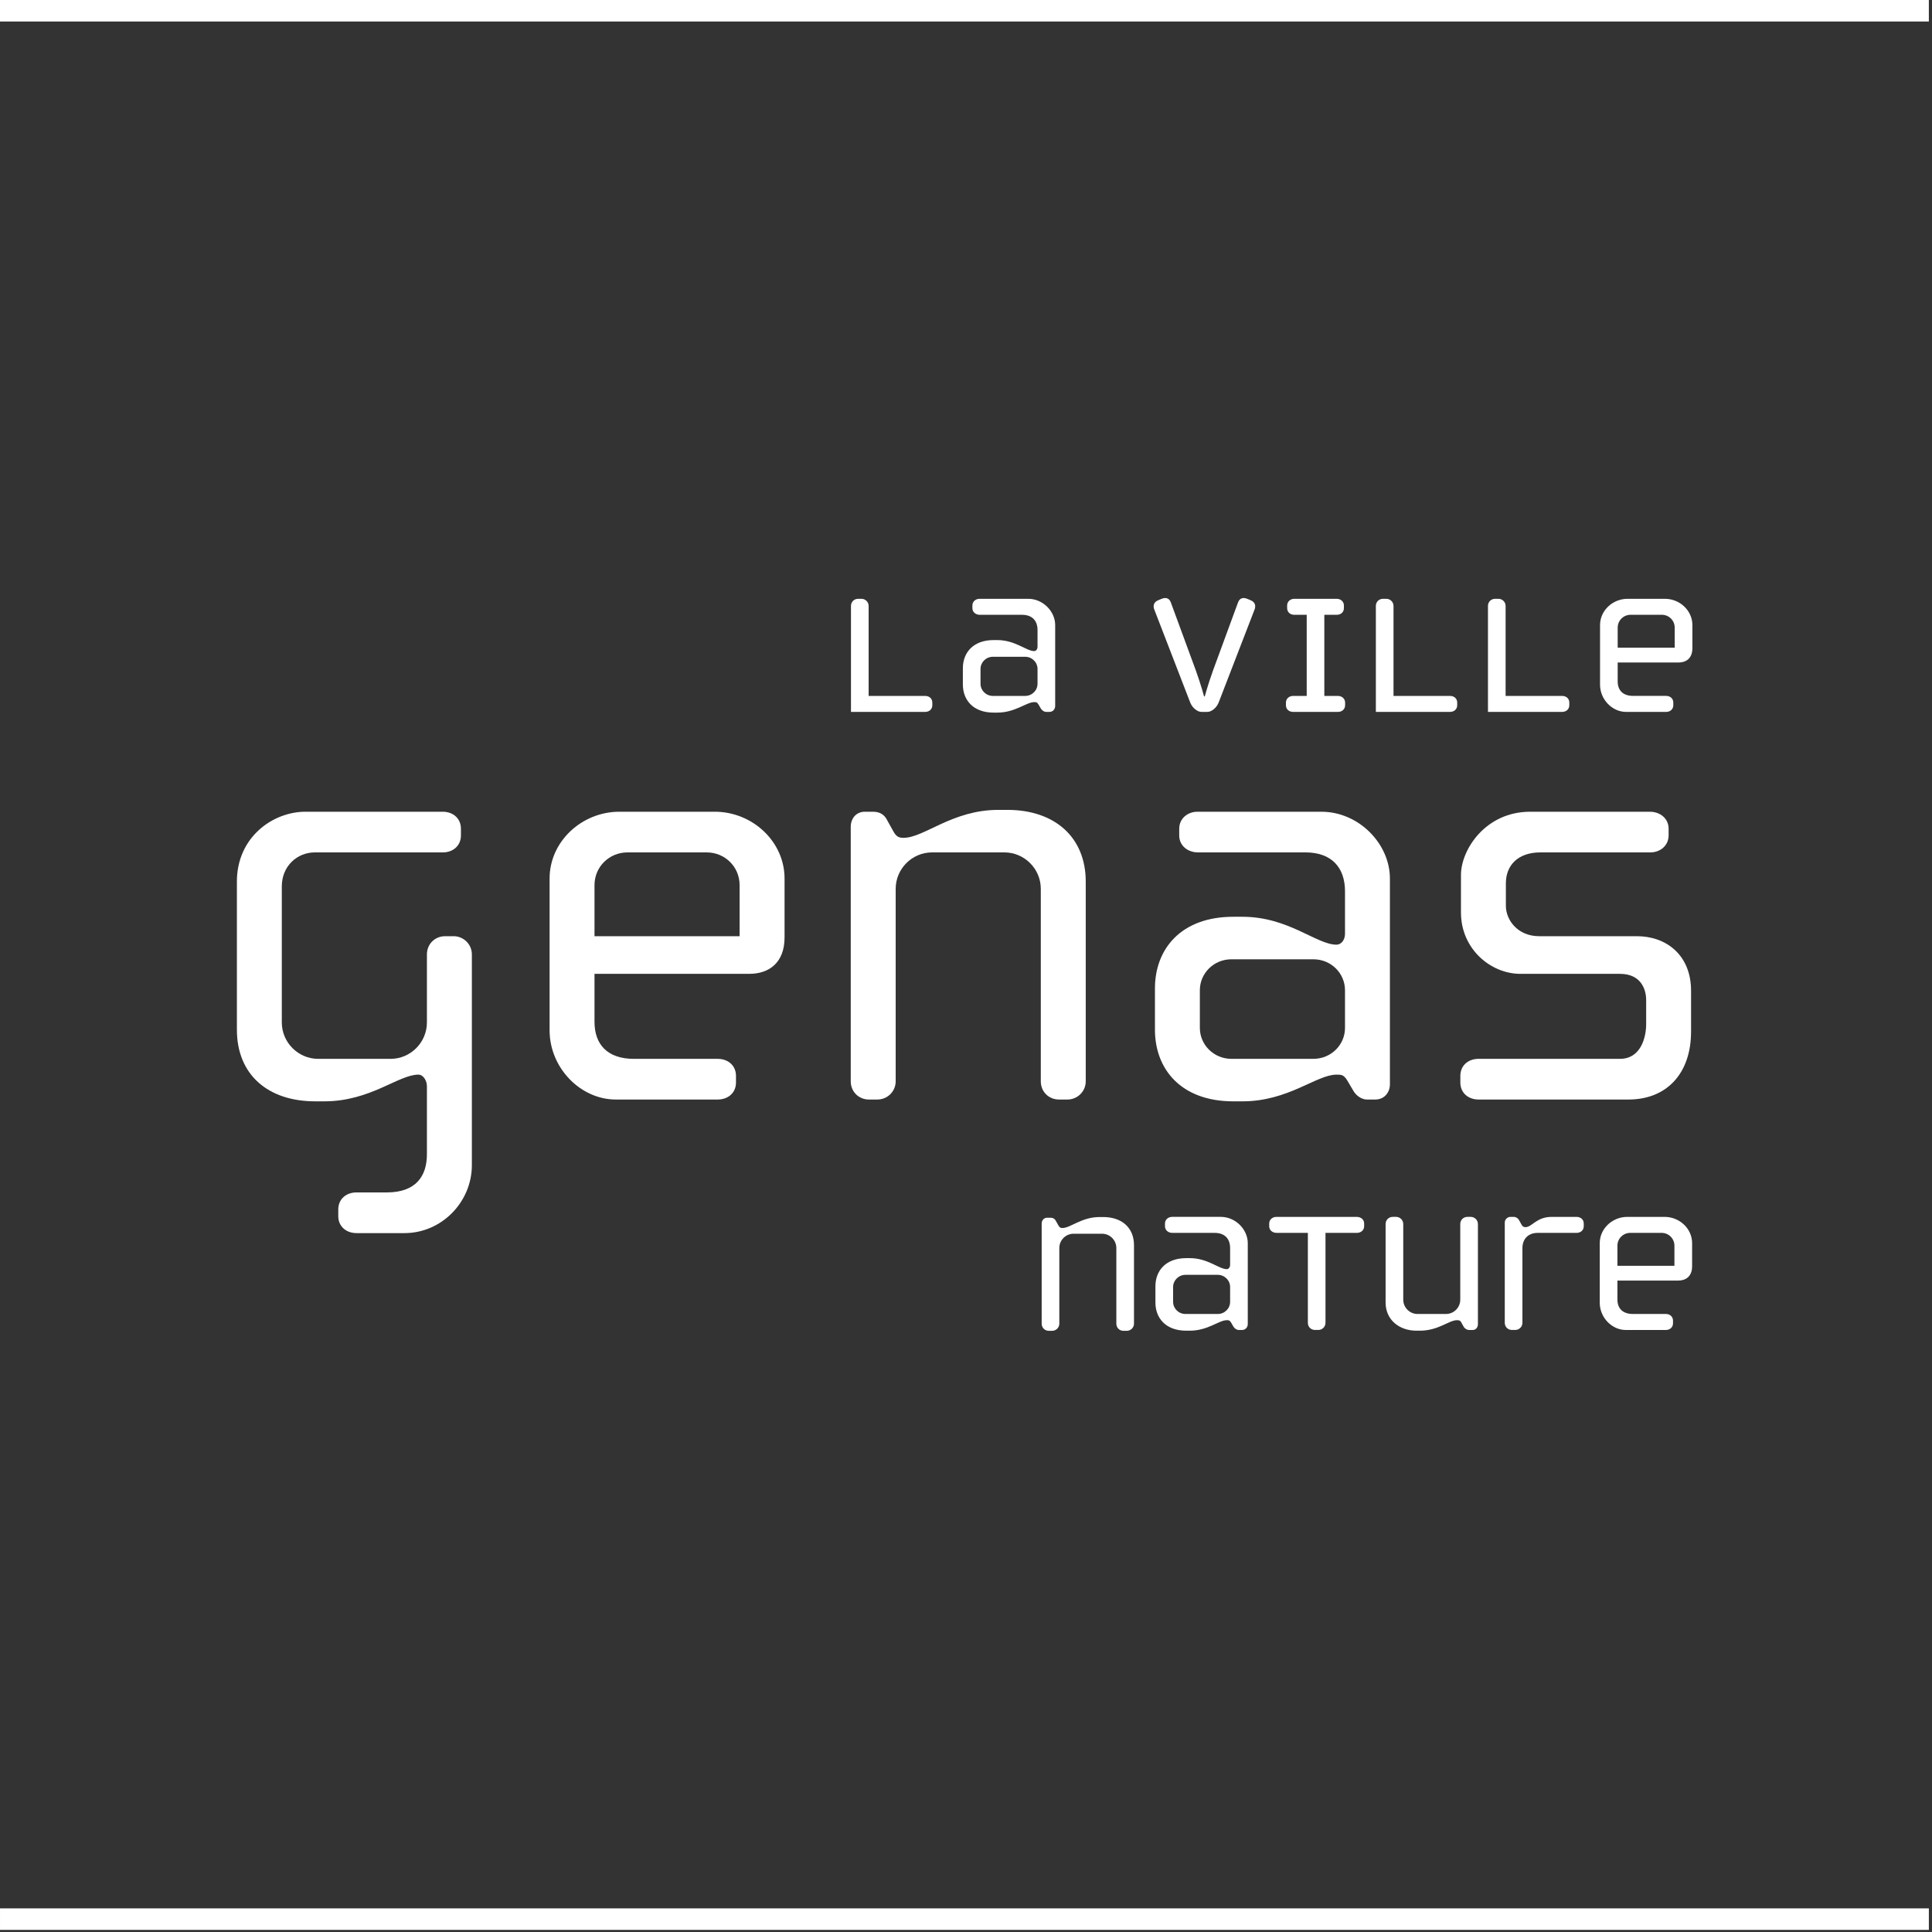 <svg width="212" height="212" viewBox="0 0 212 212" fill="none" xmlns="http://www.w3.org/2000/svg">
<rect x="0" y="0" width="212" height="212" fill="#333333" stroke="none"/>
<g clip-path="url(#clip0_496_29)">
<path d="M44.383 135.31H39.12C37.987 135.31 37.119 134.577 37.119 133.445V132.711C37.119 131.579 37.987 130.845 39.12 130.845H42.449C45.65 130.845 46.846 129.047 46.846 126.647V119.188C46.846 118.586 46.448 117.92 45.913 117.92C43.717 117.92 40.651 120.85 35.587 120.85H34.587C29.392 120.85 25.995 117.92 25.995 112.988V96.734C25.995 91.87 29.926 89.071 33.522 89.071H48.581C49.713 89.071 50.578 89.805 50.578 90.937V91.671C50.578 92.803 49.713 93.536 48.581 93.536H34.523C32.657 93.536 30.923 95 30.923 97.264V112.191C30.923 114.391 32.725 116.19 34.922 116.19H42.851C45.048 116.19 46.846 114.391 46.846 112.191V104.728C46.846 103.595 47.715 102.73 48.848 102.73H49.781C50.845 102.73 51.778 103.595 51.778 104.728V127.847C51.778 131.914 48.445 135.31 44.383 135.31Z" fill="white"/>
<path d="M82.227 106.86H65.235V112.123C65.235 114.591 66.634 116.19 69.569 116.19H78.762C79.894 116.19 80.76 116.923 80.76 118.055V118.785C80.76 119.917 79.894 120.651 78.762 120.651H67.567C63.704 120.651 60.307 117.186 60.307 113.056V96.399C60.307 92.336 63.839 89.071 67.97 89.071H78.427C82.561 89.071 86.09 92.336 86.09 96.399V102.862C86.09 105.728 84.292 106.86 82.227 106.86ZM81.158 97.133C81.158 95.067 79.496 93.536 77.562 93.536H68.835C66.901 93.536 65.235 95.067 65.235 97.133V102.73H81.158V97.133Z" fill="white"/>
<path d="M117.138 120.652H116.205C115.073 120.652 114.208 119.787 114.208 118.655V97.532C114.208 95.332 112.409 93.534 110.209 93.534H102.279C100.082 93.534 98.284 95.332 98.284 97.532V118.655C98.284 119.787 97.351 120.652 96.283 120.652H95.35C94.218 120.652 93.353 119.787 93.353 118.655V90.739C93.353 89.738 94.018 89.072 94.887 89.072H95.817C96.749 89.072 97.152 89.603 97.351 90.005L98.017 91.201C98.348 91.803 98.615 91.935 99.149 91.935C101.414 91.935 104.48 88.869 109.543 88.869H110.544C115.739 88.869 119.139 91.871 119.139 96.735V118.655C119.139 119.787 118.206 120.652 117.138 120.652Z" fill="white"/>
<path d="M150.918 120.652H149.985C149.387 120.652 148.785 120.186 148.521 119.719L147.852 118.587C147.453 117.921 147.186 117.921 146.652 117.921C144.455 117.921 141.389 120.851 136.326 120.851H135.329C129.596 120.851 126.733 117.319 126.733 112.989V108.46C126.733 104.131 129.596 100.598 135.329 100.598H136.326C141.389 100.598 144.455 103.66 146.652 103.66C147.186 103.66 147.588 103.13 147.588 102.464V97.799C147.588 95.2 146.121 93.534 143.255 93.534H131.462C130.33 93.534 129.397 92.8 129.397 91.668V90.938C129.397 89.806 130.33 89.072 131.398 89.072H144.989C149.119 89.072 152.516 92.601 152.516 96.4V118.986C152.516 119.855 151.918 120.652 150.918 120.652ZM147.588 108.66C147.588 106.794 146.054 105.263 144.12 105.263H135.126C133.196 105.263 131.661 106.794 131.661 108.66V112.79C131.661 114.656 133.196 116.187 135.126 116.187H144.12C146.054 116.187 147.588 114.656 147.588 112.79V108.66Z" fill="white"/>
<path d="M178.7 120.652H162.243C161.11 120.652 160.245 119.919 160.245 118.786V118.053C160.245 116.92 161.11 116.187 162.243 116.187H177.767C180.032 116.187 180.634 113.855 180.634 112.391V109.724C180.634 108.524 180.032 106.862 177.767 106.862H166.839C163.574 106.862 160.313 104.131 160.313 100.132V96.001C160.313 93.27 162.976 89.072 167.908 89.072H181.032C182.165 89.072 183.098 89.806 183.098 90.938V91.668C183.098 92.8 182.165 93.534 181.1 93.534H169.04C166.576 93.534 165.241 94.933 165.241 96.934V99.398C165.241 100.929 166.508 102.731 168.905 102.731H179.633C182.763 102.731 185.562 104.729 185.562 108.724V113.189C185.562 117.853 182.831 120.652 178.7 120.652Z" fill="white"/>
<path d="M123.648 146.031H123.279C122.835 146.031 122.497 145.692 122.497 145.245V136.946C122.497 136.081 121.79 135.378 120.924 135.378H117.81C116.944 135.378 116.241 136.081 116.241 136.946V145.245C116.241 145.692 115.872 146.031 115.455 146.031H115.09C114.642 146.031 114.304 145.692 114.304 145.245V134.276C114.304 133.884 114.563 133.621 114.906 133.621H115.27C115.635 133.621 115.793 133.832 115.872 133.99L116.136 134.46C116.267 134.697 116.373 134.75 116.58 134.75C117.471 134.75 118.675 133.546 120.665 133.546H121.056C123.099 133.546 124.434 134.719 124.434 136.634V145.245C124.434 145.692 124.065 146.031 123.648 146.031Z" fill="white"/>
<path d="M136.291 145.938H135.922C135.689 145.938 135.452 145.754 135.346 145.573L135.087 145.126C134.929 144.866 134.823 144.866 134.617 144.866C133.751 144.866 132.548 146.017 130.558 146.017H130.163C127.913 146.017 126.785 144.629 126.785 142.929V141.149C126.785 139.445 127.913 138.057 130.163 138.057H130.558C132.548 138.057 133.751 139.265 134.617 139.265C134.823 139.265 134.981 139.054 134.981 138.791V136.959C134.981 135.939 134.406 135.285 133.277 135.285H128.647C128.199 135.285 127.834 134.995 127.834 134.551V134.262C127.834 133.818 128.199 133.528 128.62 133.528H133.958C135.583 133.528 136.919 134.916 136.919 136.41V145.284C136.919 145.626 136.682 145.938 136.291 145.938ZM134.981 141.225C134.981 140.495 134.38 139.889 133.62 139.889H130.087C129.328 139.889 128.726 140.495 128.726 141.225V142.85C128.726 143.583 129.328 144.185 130.087 144.185H133.62C134.38 144.185 134.981 143.583 134.981 142.85V141.225Z" fill="white"/>
<path d="M148.904 135.284H145.447V145.154C145.447 145.598 145.082 145.937 144.664 145.937H144.296C143.852 145.937 143.513 145.598 143.513 145.154V135.284H140.083C139.635 135.284 139.27 134.994 139.27 134.55V134.26C139.27 133.817 139.635 133.531 140.056 133.531H148.877C149.325 133.531 149.69 133.817 149.69 134.26V134.55C149.69 134.994 149.325 135.284 148.904 135.284Z" fill="white"/>
<path d="M161.624 145.938H161.18C160.996 145.938 160.733 145.806 160.605 145.573L160.341 145.099C160.236 144.892 160.082 144.866 159.871 144.866C159.006 144.866 157.829 146.017 155.812 146.017H155.421C153.589 146.017 152.043 144.866 152.043 142.929V134.314C152.043 133.87 152.385 133.528 152.829 133.528H153.194C153.612 133.528 153.98 133.87 153.98 134.314V142.613C153.98 143.478 154.687 144.185 155.553 144.185H158.667C159.529 144.185 160.236 143.478 160.236 142.613V134.314C160.236 133.87 160.578 133.528 161.022 133.528H161.387C161.805 133.528 162.173 133.87 162.173 134.314V145.31C162.173 145.648 161.94 145.938 161.624 145.938Z" fill="white"/>
<path d="M173 135.284H168.735C167.711 135.284 167.057 135.938 167.057 136.958V145.154C167.057 145.598 166.692 145.937 166.274 145.937H165.906C165.462 145.937 165.12 145.598 165.12 145.154V134.159C165.12 133.764 165.462 133.531 165.722 133.531H166.116C166.35 133.531 166.587 133.685 166.692 133.896L166.952 134.366C167.031 134.497 167.11 134.655 167.399 134.655C168.106 134.655 168.603 133.531 170.251 133.531H173C173.444 133.531 173.787 133.817 173.787 134.26V134.55C173.787 134.994 173.444 135.284 173 135.284Z" fill="white"/>
<path d="M184.157 140.519H177.48V142.588C177.48 143.555 178.033 144.183 179.184 144.183H182.795C183.239 144.183 183.581 144.473 183.581 144.917V145.206C183.581 145.65 183.239 145.94 182.795 145.94H178.398C176.878 145.94 175.542 144.578 175.542 142.953V136.411C175.542 134.813 176.931 133.53 178.556 133.53H182.663C184.289 133.53 185.677 134.813 185.677 136.411V138.947C185.677 140.075 184.969 140.519 184.157 140.519ZM183.736 136.697C183.736 135.885 183.085 135.283 182.325 135.283H178.894C178.134 135.283 177.48 135.885 177.48 136.697V138.894H183.736V136.697Z" fill="white"/>
<path d="M101.519 78.117H93.378V66.493C93.378 66.049 93.717 65.707 94.161 65.707H94.529C94.947 65.707 95.316 66.049 95.316 66.493V76.364H101.519C101.963 76.364 102.305 76.65 102.305 77.097V77.383C102.305 77.827 101.963 78.117 101.519 78.117Z" fill="white"/>
<path d="M115.158 78.117H114.789C114.556 78.117 114.323 77.932 114.214 77.752L113.954 77.304C113.796 77.044 113.691 77.044 113.484 77.044C112.619 77.044 111.415 78.196 109.425 78.196H109.034C106.781 78.196 105.656 76.808 105.656 75.107V73.328C105.656 71.624 106.781 70.236 109.034 70.236H109.425C111.415 70.236 112.619 71.443 113.484 71.443C113.691 71.443 113.849 71.233 113.849 70.969V69.137C113.849 68.118 113.273 67.463 112.145 67.463H107.514C107.07 67.463 106.702 67.174 106.702 66.73V66.44C106.702 65.996 107.07 65.707 107.488 65.707H112.826C114.451 65.707 115.786 67.095 115.786 68.588V77.462C115.786 77.804 115.549 78.117 115.158 78.117ZM113.849 73.403C113.849 72.673 113.247 72.068 112.487 72.068H108.955C108.195 72.068 107.593 72.673 107.593 73.403V75.028C107.593 75.762 108.195 76.364 108.955 76.364H112.487C113.247 76.364 113.849 75.762 113.849 75.028V73.403Z" fill="white"/>
<path d="M133.721 77.095C133.484 77.697 132.908 78.115 132.517 78.115H131.81C131.419 78.115 130.839 77.697 130.606 77.095L126.652 66.86C126.521 66.495 126.573 66.073 127.096 65.863L127.465 65.709C127.988 65.498 128.33 65.682 128.484 66.126L131.208 73.537C131.783 75.132 132.122 76.414 132.122 76.414H132.201C132.201 76.414 132.543 75.132 133.119 73.537L135.842 66.126C135.997 65.682 136.339 65.498 136.862 65.709L137.227 65.863C137.753 66.073 137.806 66.495 137.674 66.86L133.721 77.095Z" fill="white"/>
<path d="M146.813 78.117H141.893C141.446 78.117 141.107 77.827 141.107 77.383V77.097C141.107 76.676 141.446 76.364 141.893 76.364H143.387V67.463H142.025C141.577 67.463 141.239 67.174 141.239 66.73V66.44C141.239 66.023 141.577 65.707 142.025 65.707H146.682C147.129 65.707 147.468 66.023 147.468 66.44V66.73C147.468 67.174 147.129 67.463 146.682 67.463H145.32V76.364H146.813C147.257 76.364 147.6 76.676 147.6 77.097V77.383C147.6 77.827 147.257 78.117 146.813 78.117Z" fill="white"/>
<path d="M159.115 78.117H150.974V66.493C150.974 66.049 151.313 65.707 151.76 65.707H152.125C152.543 65.707 152.911 66.049 152.911 66.493V76.364H159.115C159.558 76.364 159.901 76.65 159.901 77.097V77.383C159.901 77.827 159.558 78.117 159.115 78.117Z" fill="white"/>
<path d="M171.415 78.117H163.275V66.493C163.275 66.049 163.613 65.707 164.061 65.707H164.426C164.844 65.707 165.212 66.049 165.212 66.493V76.364H171.415C171.859 76.364 172.201 76.65 172.201 77.097V77.383C172.201 77.827 171.859 78.117 171.415 78.117Z" fill="white"/>
<path d="M184.188 72.698H177.511V74.767C177.511 75.734 178.064 76.362 179.215 76.362H182.826C183.27 76.362 183.613 76.651 183.613 77.095V77.385C183.613 77.829 183.27 78.118 182.826 78.118H178.429C176.909 78.118 175.574 76.757 175.574 75.132V68.59C175.574 66.991 176.962 65.708 178.587 65.708H182.695C184.32 65.708 185.708 66.991 185.708 68.59V71.125C185.708 72.254 185.001 72.698 184.188 72.698ZM183.767 68.876C183.767 68.063 183.116 67.461 182.356 67.461H178.925C178.166 67.461 177.511 68.063 177.511 68.876V71.073H183.767V68.876Z" fill="white"/>
<path d="M211.654 0H0V2.36H211.654V0Z" fill="white"/>
<path d="M211.655 209.408H0.001V211.767H211.655V209.408Z" fill="white"/>
</g>
<defs>
<clipPath id="clip0_496_29">
<rect width="212" height="212" fill="white"/>
</clipPath>
</defs>
</svg>
